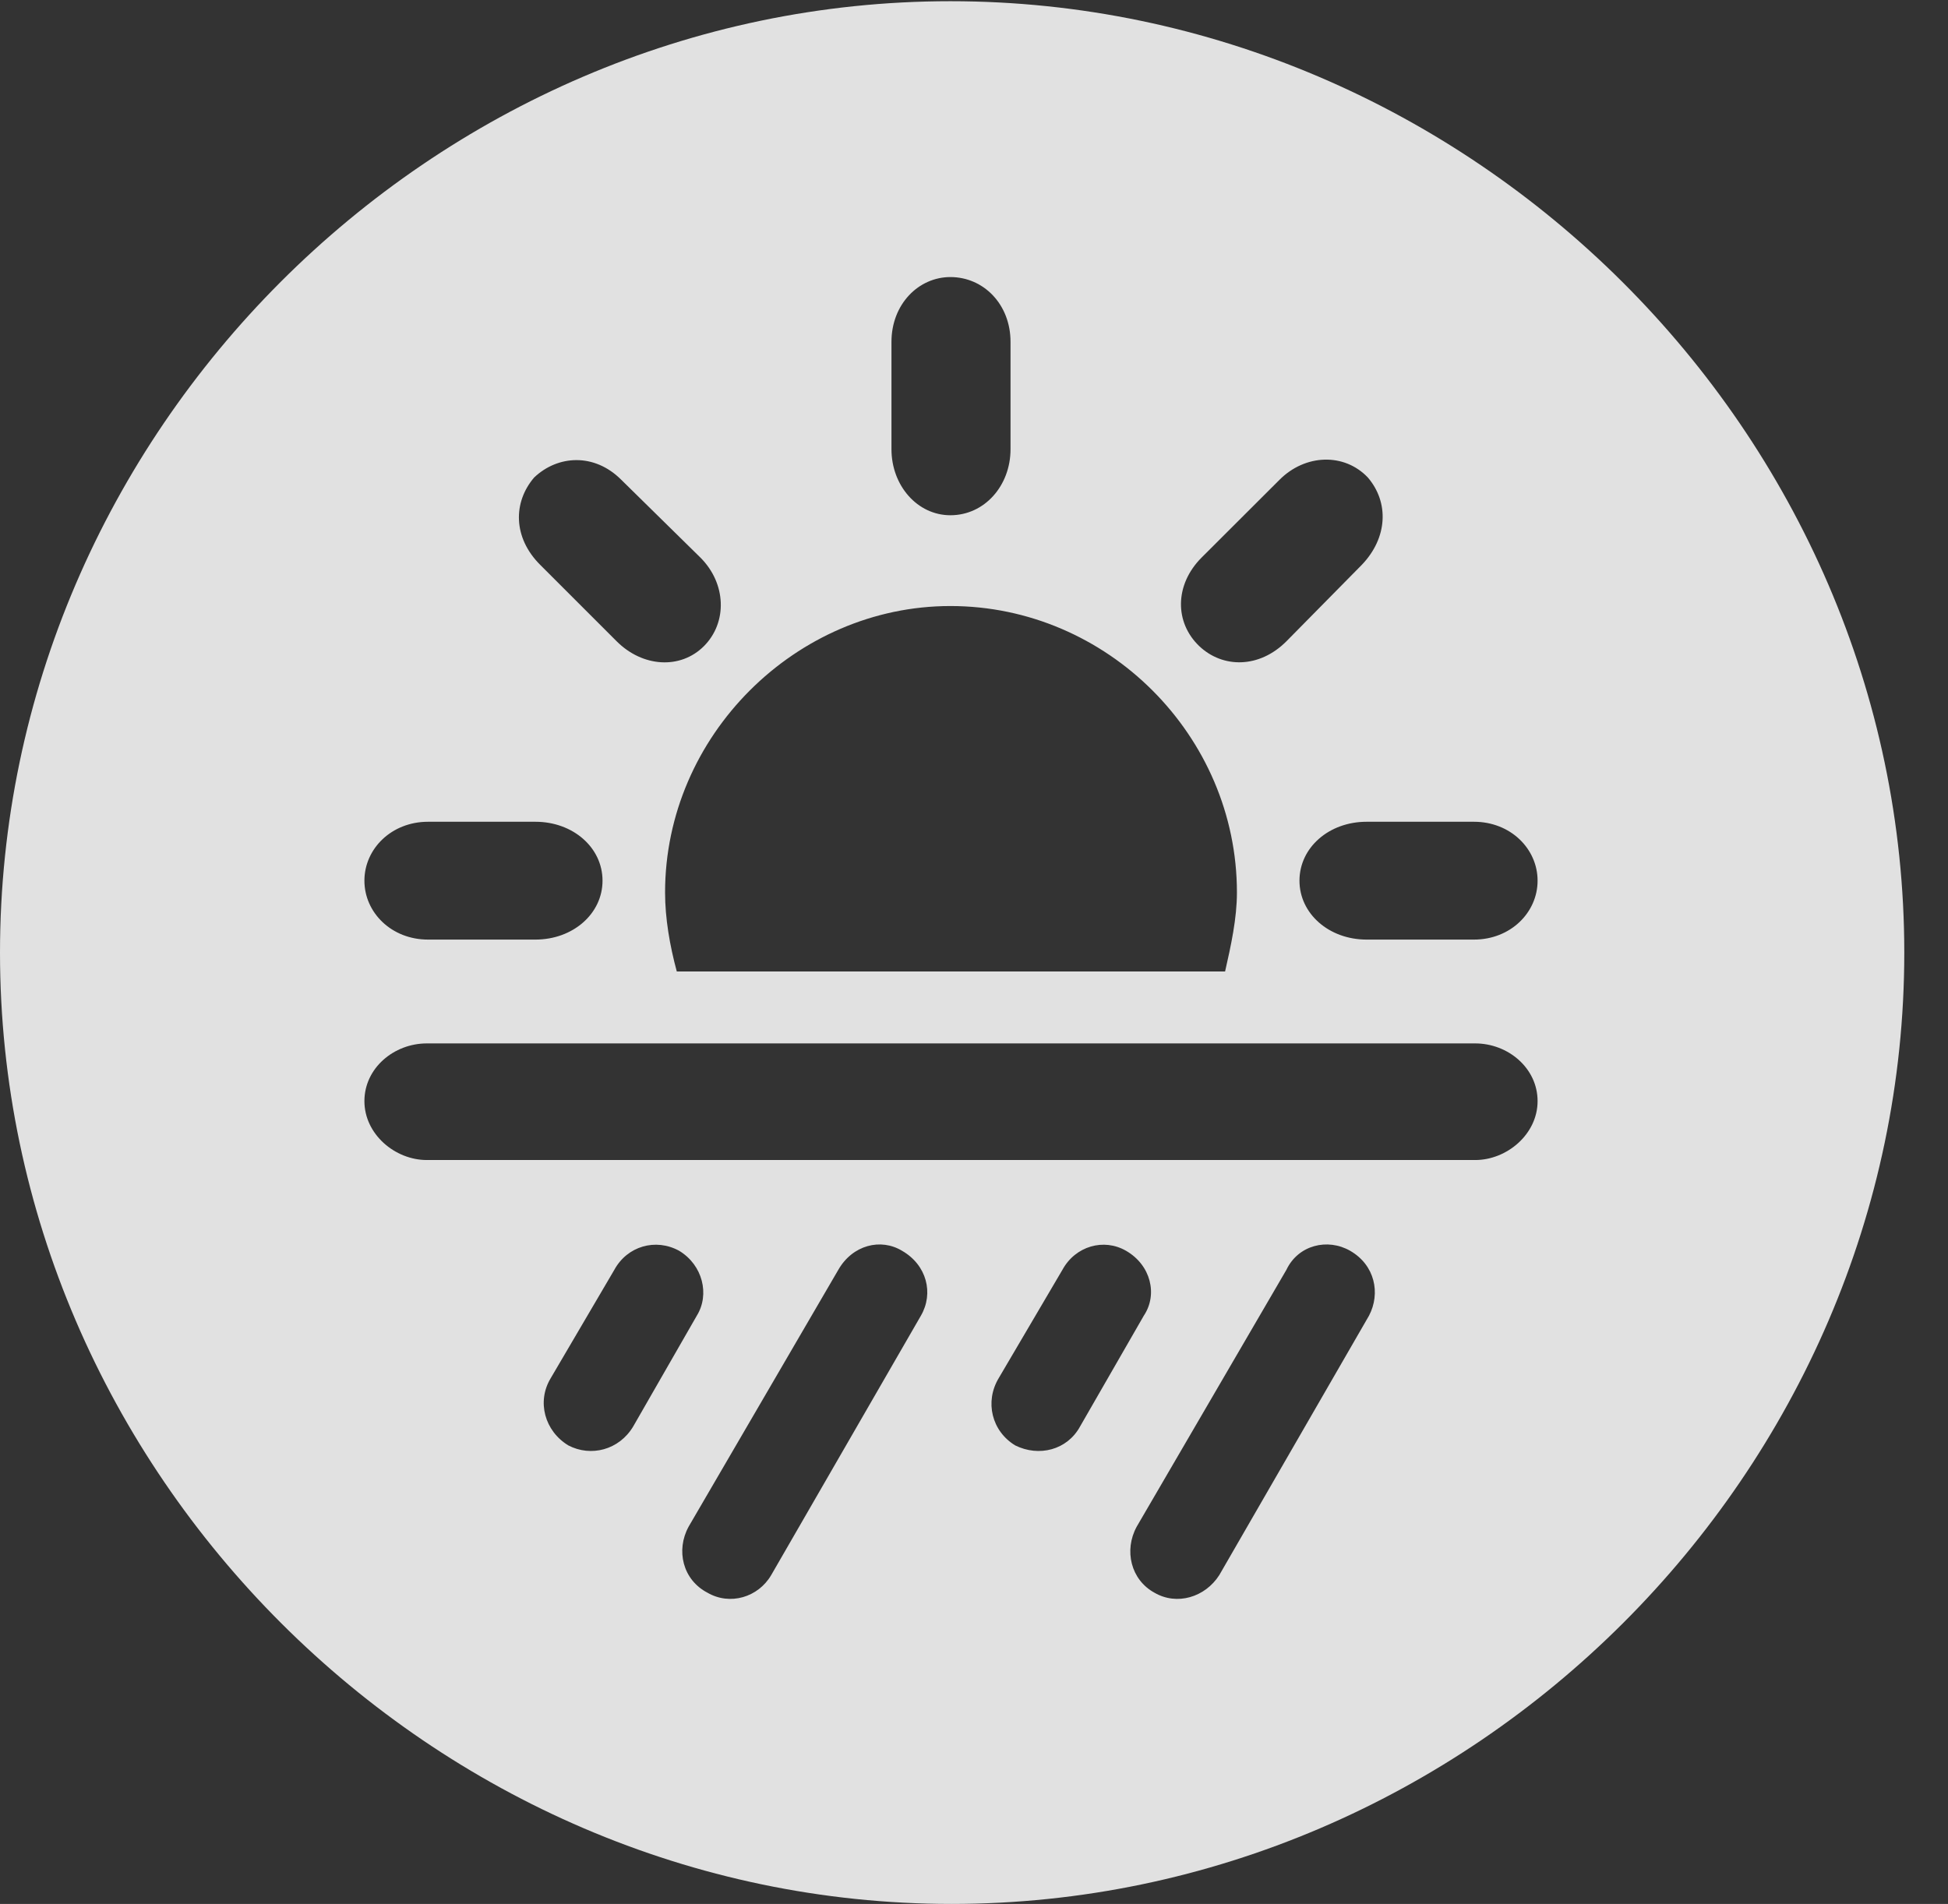 <?xml version="1.0" encoding="UTF-8"?>
<!--Generator: Apple Native CoreSVG 232.5-->
<!DOCTYPE svg
PUBLIC "-//W3C//DTD SVG 1.1//EN"
       "http://www.w3.org/Graphics/SVG/1.1/DTD/svg11.dtd">
<svg version="1.1" xmlns="http://www.w3.org/2000/svg" xmlns:xlink="http://www.w3.org/1999/xlink" width="16.133" height="15.771">
 <rect width="100%" height="100%" fill="#333333" stroke="none"/>
 <g>
  <rect height="15.771" opacity="0" width="16.133" x="0" y="0"/>
  <path d="M15.771 7.891C15.771 12.197 12.188 15.771 7.881 15.771C3.584 15.771 0 12.197 0 7.891C0 3.584 3.574 0.01 7.871 0.01C12.178 0.01 15.771 3.584 15.771 7.891ZM6.943 10.518L5.703 12.646C5.596 12.842 5.654 13.086 5.859 13.193C6.045 13.301 6.279 13.232 6.387 13.047L7.627 10.898C7.734 10.713 7.676 10.479 7.471 10.361C7.295 10.254 7.061 10.312 6.943 10.518ZM10.654 10.518L9.414 12.646C9.307 12.842 9.365 13.086 9.561 13.193C9.746 13.301 9.98 13.232 10.098 13.047L11.338 10.898C11.435 10.713 11.387 10.479 11.182 10.361C10.996 10.254 10.752 10.312 10.654 10.518ZM5.088 10.518L4.561 11.416C4.443 11.611 4.512 11.855 4.707 11.973C4.893 12.07 5.127 12.012 5.244 11.816L5.771 10.898C5.879 10.723 5.82 10.479 5.625 10.361C5.43 10.254 5.195 10.322 5.088 10.518ZM8.799 10.518L8.271 11.416C8.154 11.611 8.213 11.855 8.408 11.973C8.604 12.07 8.838 12.012 8.945 11.816L9.473 10.898C9.59 10.723 9.531 10.479 9.326 10.361C9.141 10.254 8.906 10.322 8.799 10.518ZM3.535 8.643C3.262 8.643 3.018 8.848 3.018 9.121C3.018 9.395 3.271 9.609 3.535 9.609L12.217 9.609C12.48 9.609 12.734 9.395 12.734 9.121C12.734 8.848 12.49 8.643 12.217 8.643ZM5.508 7.393C5.508 7.607 5.547 7.832 5.605 8.047L10.146 8.047C10.195 7.832 10.244 7.607 10.244 7.393C10.244 6.094 9.17 5.02 7.871 5.02C6.592 5.02 5.508 6.094 5.508 7.393ZM3.545 6.807C3.242 6.807 3.018 7.031 3.018 7.295C3.018 7.559 3.242 7.783 3.545 7.783L4.434 7.783C4.746 7.783 4.99 7.568 4.99 7.295C4.99 7.021 4.746 6.807 4.434 6.807ZM11.318 6.807C11.006 6.807 10.762 7.021 10.762 7.295C10.762 7.568 11.006 7.783 11.318 7.783L12.207 7.783C12.51 7.783 12.734 7.559 12.734 7.295C12.734 7.031 12.51 6.807 12.207 6.807ZM4.424 3.955C4.248 4.16 4.248 4.453 4.473 4.678L5.107 5.312C5.322 5.527 5.635 5.547 5.83 5.352C6.025 5.156 6.016 4.834 5.801 4.619L5.146 3.975C4.922 3.75 4.619 3.77 4.424 3.955ZM10.596 3.975L9.951 4.619C9.727 4.844 9.727 5.156 9.932 5.352C10.127 5.537 10.43 5.537 10.654 5.312L11.279 4.678C11.494 4.453 11.504 4.16 11.328 3.955C11.133 3.75 10.81 3.76 10.596 3.975ZM7.383 2.832L7.383 3.721C7.383 4.023 7.598 4.268 7.871 4.268C8.154 4.268 8.369 4.023 8.369 3.721L8.369 2.832C8.369 2.52 8.145 2.295 7.871 2.295C7.607 2.295 7.383 2.52 7.383 2.832Z" fill="#ffffff" fill-opacity="0.85"/>
 </g>
</svg>

